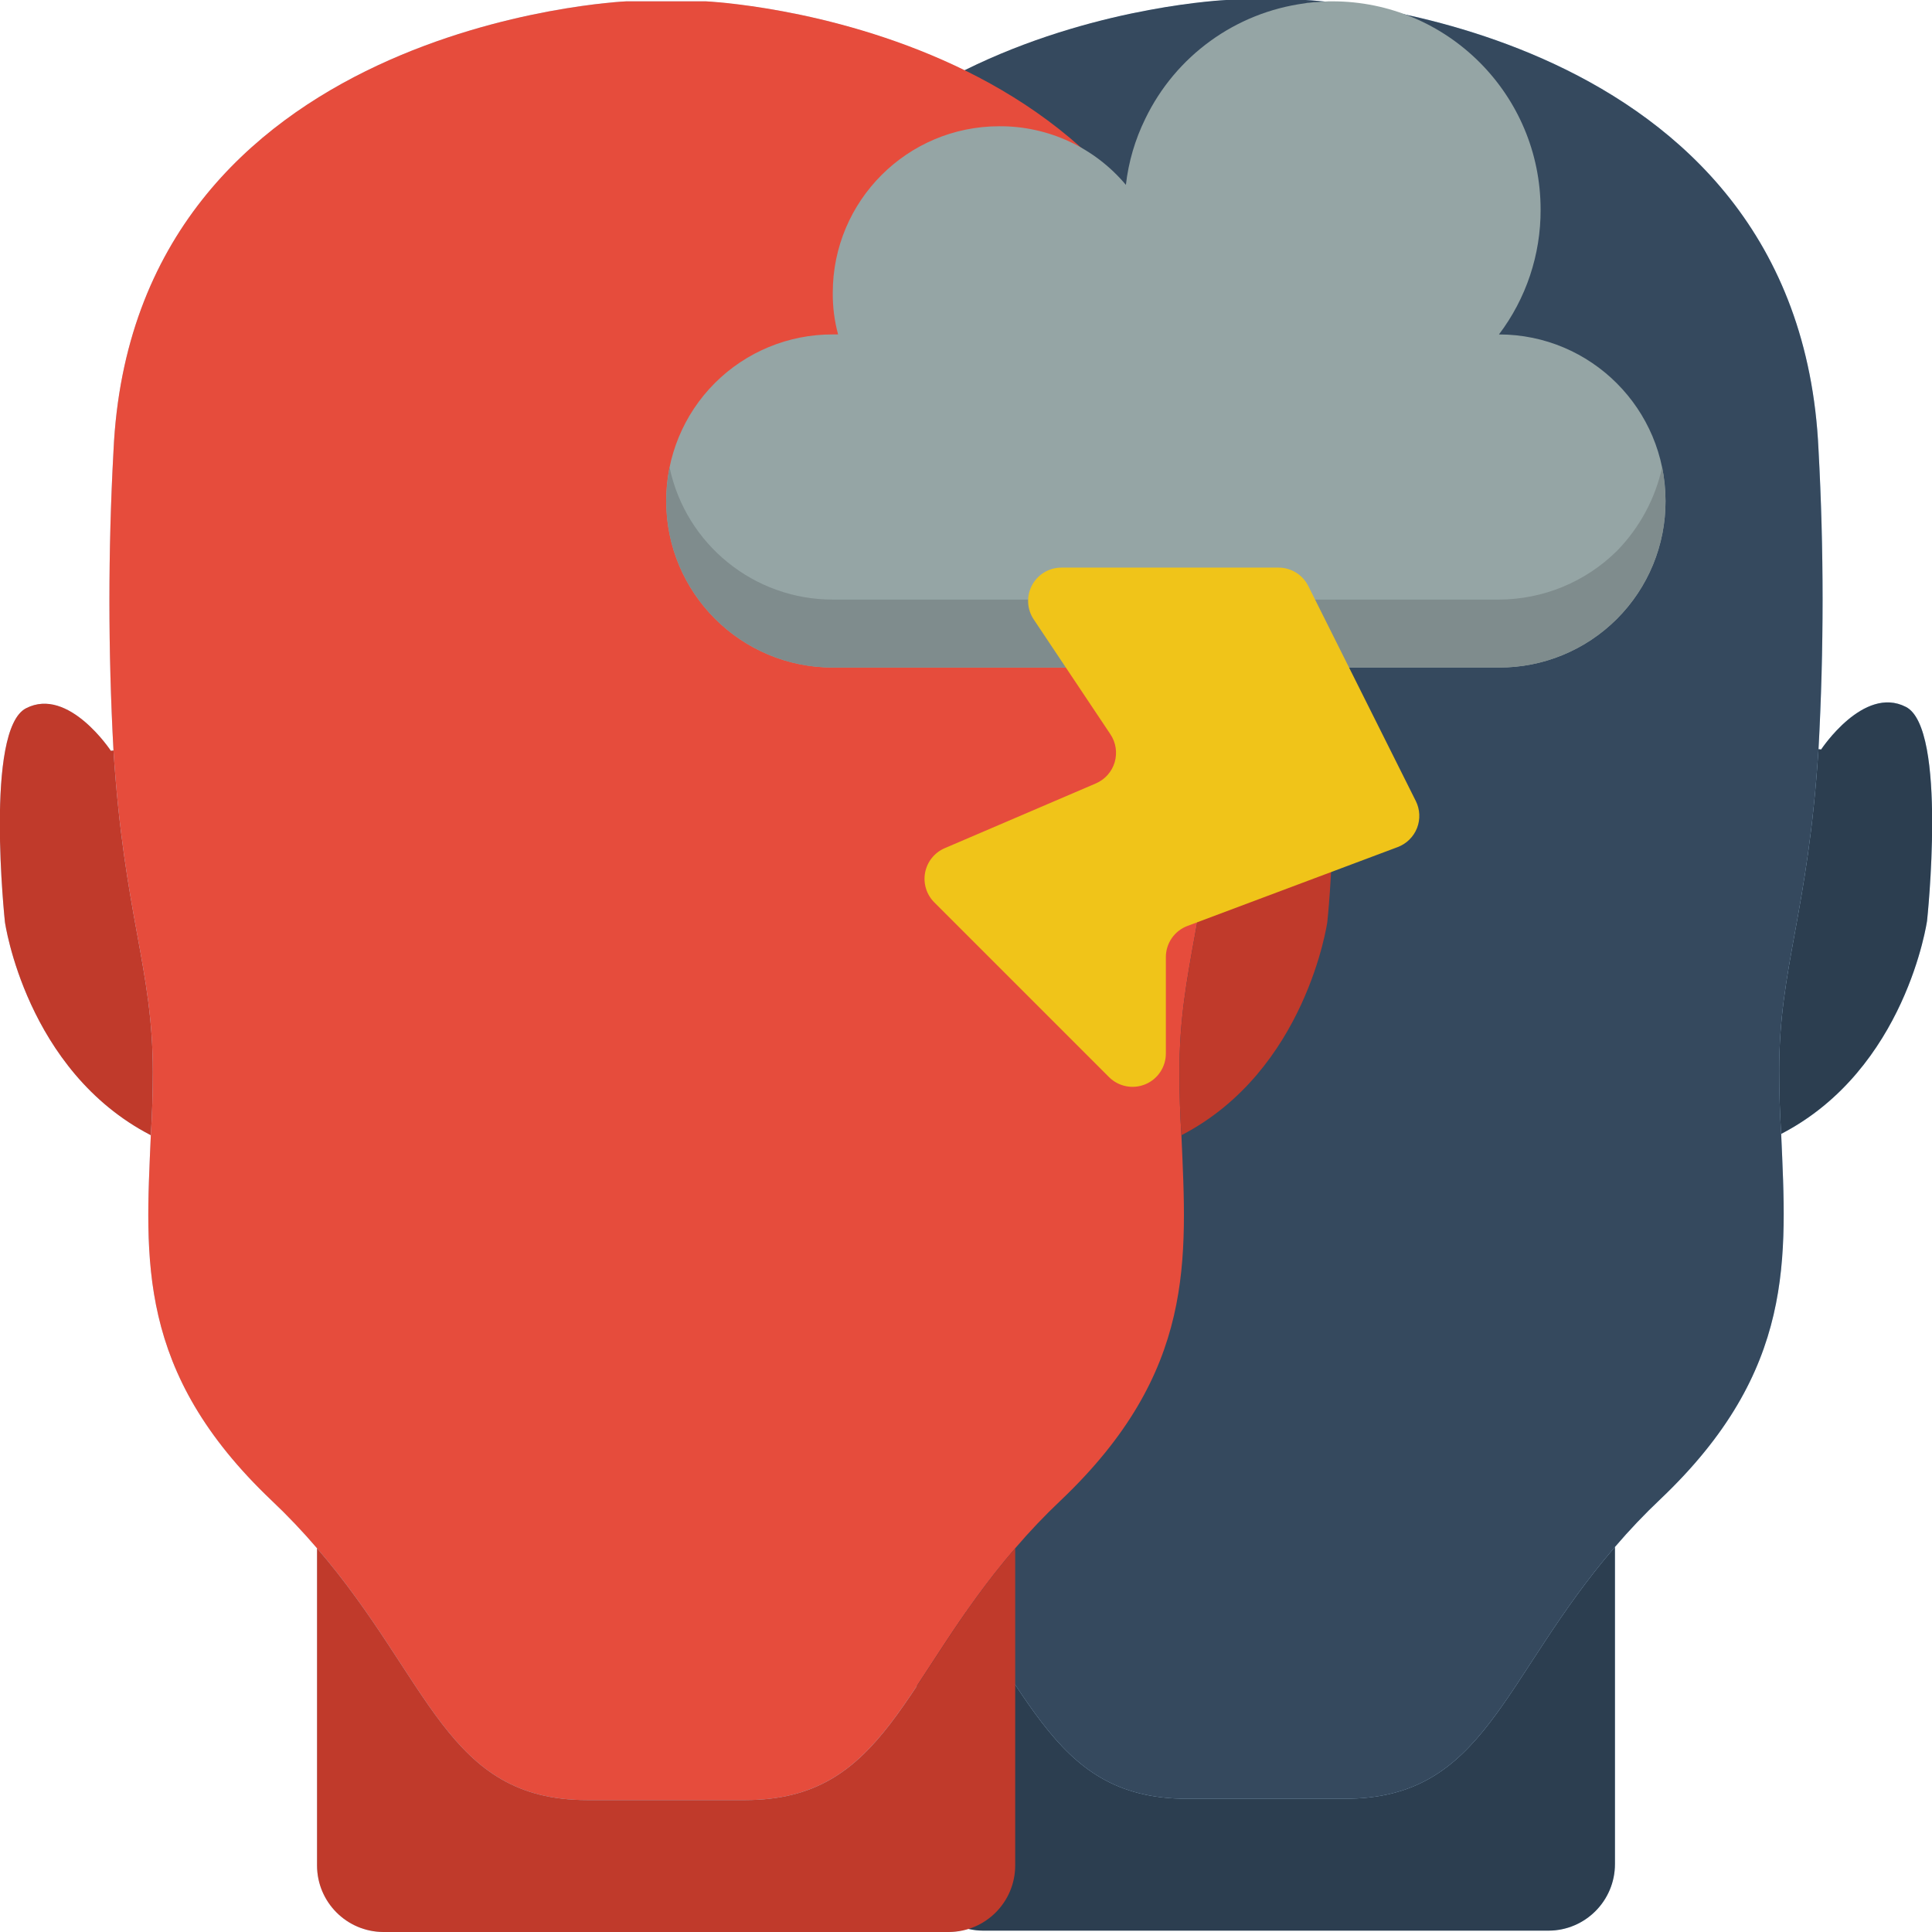 <?xml version="1.0" encoding="UTF-8"?>
<svg xmlns="http://www.w3.org/2000/svg" xmlns:xlink="http://www.w3.org/1999/xlink" width="512" height="512" viewBox="0 0 58 58" version="1.1"><!-- Generator: Sketch 51.3 (57544) - http://www.bohemiancoding.com/sketch --><title>062 - Conflict</title><desc>Created with Sketch.</desc><defs/><g id="Page-1" stroke="none" stroke-width="1" fill="none" fill-rule="evenodd"><g id="062---Conflict" transform="translate(-1, 0)" fill-rule="nonzero"><path d="M58.213,21.22 C56.943,20.57 55.672,22.5 55.672,22.5 L55.593,22.49 C55.756,19.496 55.756,16.494 55.593,13.5 C55,0.64 40.193,0 40.193,0 L37.812,0 C35.086,0.209 32.423,0.926 29.96,2.113 C27.519,0.949 24.884,0.247 22.187,0.04 L19.807,0.04 C19.807,0.04 5,0.68 4.407,13.54 C4.244,16.534 4.244,19.536 4.407,22.53 L4.328,22.54 C4.328,22.54 3.057,20.61 1.787,21.26 C0.528,21.89 1.148,27.68 1.148,27.68 C1.148,27.68 1.778,32.14 5.528,34.08 C5.367,37.8 5.088,41.18 9.148,45.04 C9.63,45.495 10.087,45.976 10.518,46.48 L10.518,56 C10.518,57.101 11.407,57.994 12.508,58 L29.487,58 C29.683,57.996 29.878,57.962 30.064,57.9 C30.211,57.936 30.362,57.955 30.513,57.956 L47.492,57.956 C48.593,57.95 49.482,57.057 49.482,55.956 L49.482,46.44 C49.913,45.936 50.37,45.455 50.852,45 C54.912,41.14 54.633,37.76 54.472,34.04 C58.222,32.1 58.852,27.64 58.852,27.64 C58.852,27.64 59.472,21.85 58.213,21.22 Z" id="Shape" fill="#B0D3F0"/><path d="M55.593,22.49 C55.273,27.45 54.412,29.02 54.412,32.14 C54.412,32.79 54.433,33.42 54.472,34.04 C54.633,37.76 54.912,41.14 50.852,45 C50.37,45.455 49.913,45.936 49.482,46.44 C46.063,50.41 45.6,54 41.373,54 L36.633,54 C32.403,54 31.943,50.41 28.523,46.44 C28.092,45.936 27.635,45.455 27.153,45 C23.093,41.14 23.373,37.76 23.533,34.04 C23.573,33.42 23.593,32.79 23.593,32.14 C23.593,29.02 22.732,27.45 22.412,22.49 C22.249,19.496 22.249,16.494 22.412,13.5 C23,0.64 37.813,0 37.813,0 L40.193,0 C40.193,0 55.003,0.64 55.593,13.5 C55.756,16.494 55.756,19.496 55.593,22.49 Z" id="Shape" fill="#35495E"/><path d="M58.852,27.64 C58.852,27.64 58.222,32.1 54.472,34.04 C54.433,33.42 54.412,32.79 54.412,32.14 C54.412,29.02 55.273,27.45 55.593,22.49 L55.672,22.5 C55.672,22.5 56.943,20.57 58.213,21.22 C59.472,21.85 58.852,27.64 58.852,27.64 Z" id="Shape" fill="#2C3E50"/><path d="M49.482,46.44 L49.482,55.96 C49.482,57.061 48.593,57.954 47.492,57.96 L30.513,57.96 C29.412,57.954 28.523,57.061 28.523,55.96 L28.523,46.44 C31.943,50.41 32.403,54 36.633,54 L41.373,54 C45.6,54 46.063,50.41 49.482,46.44 Z" id="Shape" fill="#2C3E50"/><path d="M5.588,32.18 C5.588,32.83 5.567,33.46 5.528,34.08 C1.778,32.14 1.148,27.68 1.148,27.68 C1.148,27.68 0.528,21.89 1.787,21.26 C3.057,20.61 4.328,22.54 4.328,22.54 L4.407,22.53 C4.727,27.49 5.588,29.06 5.588,32.18 Z" id="Shape" fill="#C03A2B"/><path d="M37.588,22.53 C37.268,27.49 36.407,29.06 36.407,32.18 C36.407,32.83 36.427,33.46 36.467,34.08 C36.627,37.8 36.907,41.18 32.847,45.04 C32.365,45.495 31.908,45.976 31.477,46.48 C28.057,50.45 27.597,54.04 23.367,54.04 L18.627,54.04 C14.398,54.04 13.937,50.45 10.518,46.48 C10.087,45.976 9.63,45.495 9.148,45.04 C5.088,41.18 5.367,37.8 5.528,34.08 C5.567,33.46 5.588,32.83 5.588,32.18 C5.588,29.06 4.727,27.49 4.407,22.53 C4.244,19.536 4.244,16.534 4.407,13.54 C4.997,0.68 19.807,0.04 19.807,0.04 L22.187,0.04 C22.187,0.04 36.997,0.68 37.587,13.54 C37.75,16.534 37.751,19.536 37.588,22.53 Z" id="Shape" fill="#E64C3C"/><path d="M40.847,27.68 C40.847,27.68 40.217,32.14 36.467,34.08 C36.427,33.46 36.407,32.83 36.407,32.18 C36.407,29.06 37.268,27.49 37.588,22.53 L37.667,22.54 C37.667,22.54 38.937,20.61 40.208,21.26 C41.467,21.89 40.847,27.68 40.847,27.68 Z" id="Shape" fill="#C03A2B"/><path d="M31.477,46.48 L31.477,56 C31.477,57.101 30.588,57.994 29.487,58 L12.508,58 C11.407,57.994 10.518,57.101 10.518,56 L10.518,46.48 C13.937,50.45 14.398,54.04 18.627,54.04 L23.367,54.04 C27.6,54.04 28.057,50.45 31.477,46.48 Z" id="Shape" fill="#C03A2B"/><path d="M41.5,20.04 L46,20.04 C47.327,20.044 48.601,19.519 49.54,18.58 C50.479,17.641 51.004,16.367 51,15.04 C51,12.279 48.761,10.04 46,10.04 C46.817,8.961 47.256,7.643 47.25,6.29 C47.249,2.839 44.451,0.041 41,0.04 C40.913,0.038 40.826,0.041 40.74,0.05 C40.683,0.048 40.626,0.051 40.57,0.06 C40.486,0.061 40.403,0.068 40.32,0.08 C40.269,0.082 40.219,0.088 40.17,0.1 C38.091,0.376 36.29,1.68 35.38,3.57 C35.075,4.192 34.878,4.862 34.8,5.55 C33.858,4.427 32.465,3.782 31,3.79 C28.239,3.79 26,6.029 26,8.79 C25.996,9.212 26.05,9.633 26.16,10.04 L26,10.04 C24.673,10.036 23.399,10.561 22.46,11.5 C21.521,12.439 20.996,13.713 21,15.04 C21,17.801 23.239,20.04 26,20.04 L41.5,20.04 Z" id="Shape" fill="#95A5A5"/><path d="M51,15.04 C51.004,16.367 50.479,17.641 49.54,18.58 C48.601,19.519 47.327,20.044 46,20.04 L26,20.04 C23.239,20.04 21,17.801 21,15.04 C21.003,14.701 21.037,14.363 21.1,14.03 C21.591,16.344 23.634,18 26,18 L46,18 C47.326,17.996 48.597,17.472 49.54,16.54 C50.221,15.844 50.692,14.971 50.9,14.02 C50.964,14.356 50.997,14.698 51,15.04 Z" id="Shape" fill="#7F8C8D"/><path d="M32.036,18.6 L34.336,22.045 C34.501,22.292 34.547,22.6 34.463,22.885 C34.378,23.17 34.171,23.402 33.898,23.519 L29.361,25.463 C29.056,25.594 28.836,25.867 28.773,26.193 C28.71,26.518 28.813,26.854 29.047,27.089 L34.296,32.338 C34.583,32.622 35.013,32.706 35.386,32.55 C35.758,32.395 36.001,32.03 36,31.626 L36,28.733 C36,28.316 36.259,27.943 36.649,27.797 L42.96,25.43 C43.225,25.33 43.436,25.123 43.54,24.859 C43.643,24.595 43.63,24.3 43.503,24.046 L40.276,17.593 C40.107,17.254 39.761,17.04 39.382,17.04 L32.869,17.04 C32.498,17.038 32.157,17.242 31.982,17.569 C31.808,17.896 31.828,18.293 32.036,18.6 Z" id="Shape" fill="#F0C419"/></g></g></svg>
